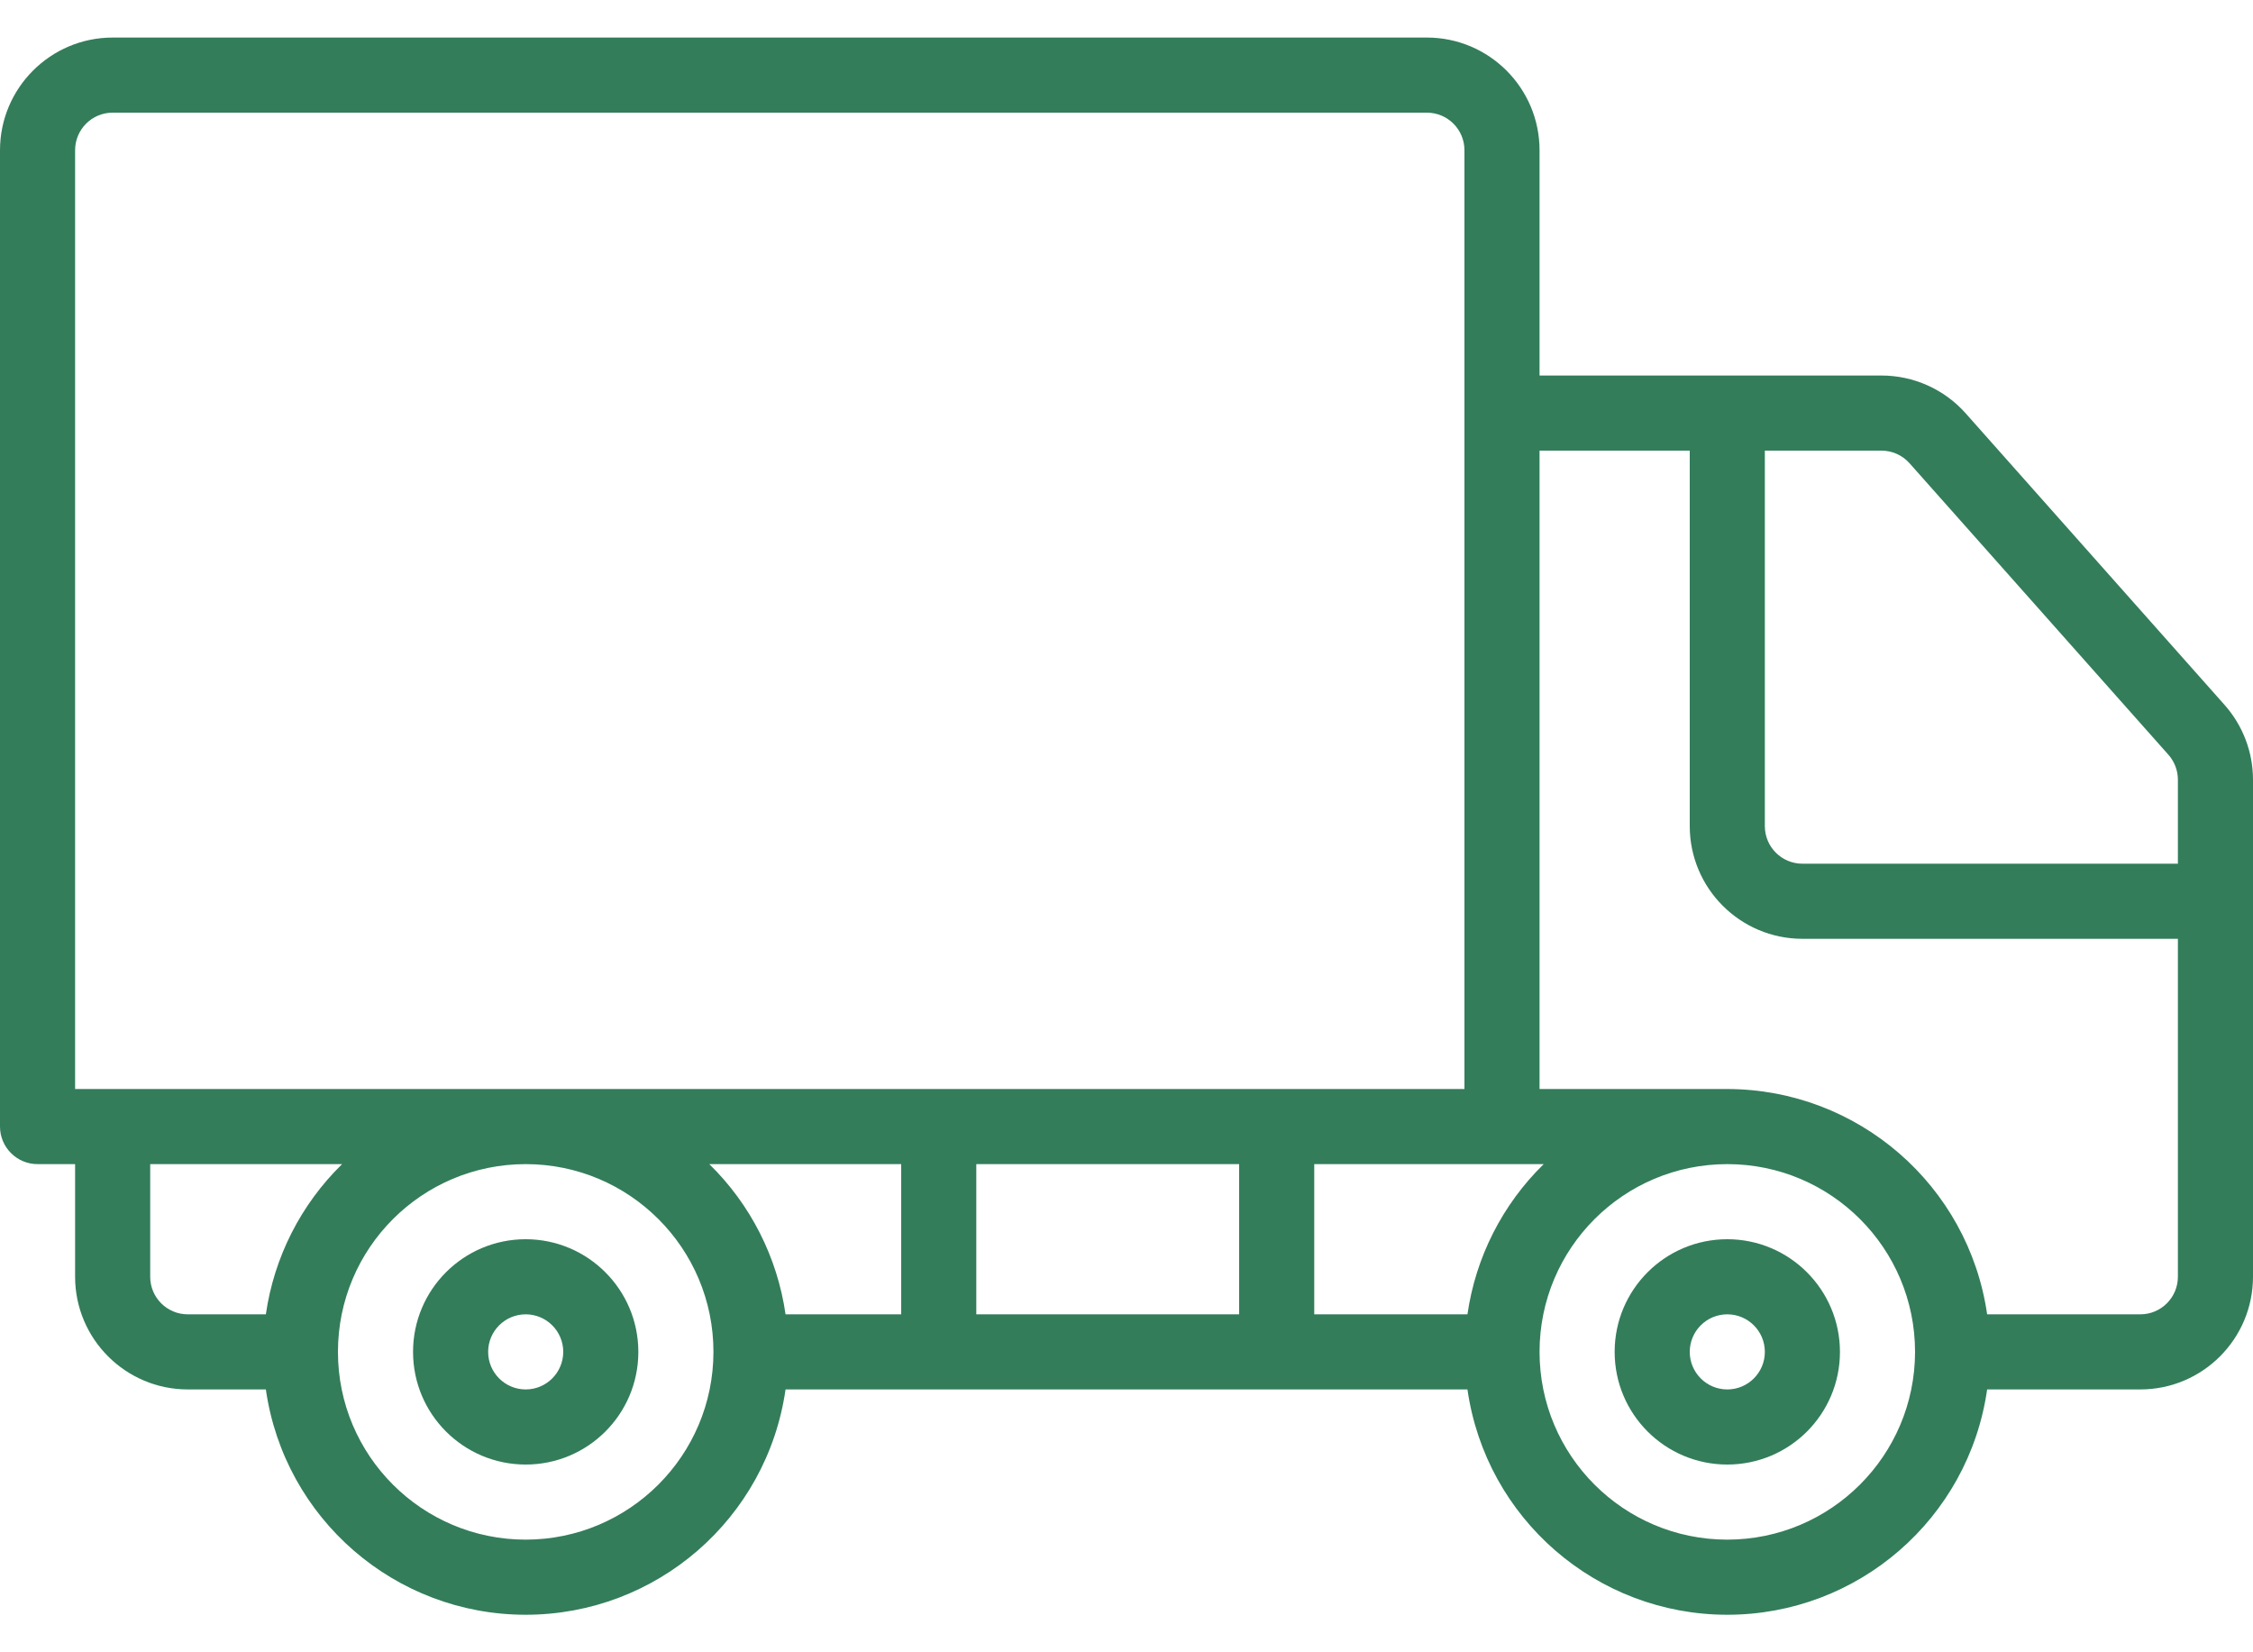 <svg width="45" height="33" viewBox="0 0 45 33" fill="none" xmlns="http://www.w3.org/2000/svg">
<path d="M10.5 24.75C9.257 24.75 8.25 25.757 8.25 27C8.25 28.243 9.257 29.25 10.5 29.25C11.743 29.25 12.75 28.243 12.75 27C12.749 25.758 11.742 24.751 10.5 24.75ZM10.5 27.75C10.086 27.75 9.75 27.414 9.75 27C9.75 26.586 10.086 26.25 10.5 26.25C10.914 26.25 11.25 26.586 11.25 27C11.249 27.414 10.914 27.75 10.5 27.75Z" fill="#337D5A"/>
<path d="M34.5 24.75C33.257 24.75 32.25 25.757 32.25 27C32.25 28.243 33.257 29.25 34.5 29.25C35.743 29.25 36.75 28.243 36.75 27C36.749 25.758 35.742 24.751 34.5 24.75ZM34.5 27.75C34.086 27.75 33.75 27.414 33.75 27C33.75 26.586 34.086 26.25 34.5 26.25C34.914 26.25 35.25 26.586 35.25 27C35.25 27.414 34.914 27.75 34.5 27.75Z" fill="#337D5A"/>
<path d="M44.428 14.074L39.262 8.256C38.834 7.774 38.22 7.499 37.575 7.5H30.75V3C30.749 1.758 29.742 0.751 28.5 0.75H2.25C1.008 0.751 0.001 1.758 7.32452e-08 3V22.5C-8.78174e-05 22.699 0.079 22.89 0.22 23.03C0.36 23.171 0.551 23.25 0.75 23.25H1.5V25.5C1.501 26.742 2.508 27.749 3.75 27.75H5.31C5.68 30.332 7.891 32.25 10.5 32.25C13.109 32.25 15.32 30.332 15.69 27.75H29.31C29.68 30.332 31.892 32.25 34.5 32.25C37.109 32.25 39.321 30.332 39.69 27.75H42.75C43.992 27.749 44.999 26.742 45 25.5V15.57C44.999 15.018 44.796 14.486 44.428 14.074ZM1.5 21.75V3C1.5 2.586 1.836 2.25 2.25 2.25H28.5C28.914 2.25 29.25 2.586 29.25 3V21.75H1.5ZM5.31 26.25H3.75C3.336 26.25 3 25.914 3 25.5V23.25H6.833C6.009 24.055 5.474 25.11 5.31 26.25ZM10.5 30.75C8.429 30.75 6.75 29.071 6.75 27C6.75 24.929 8.429 23.25 10.5 23.25C12.571 23.25 14.25 24.929 14.25 27C14.248 29.07 12.57 30.748 10.5 30.75ZM18 26.25H15.69C15.526 25.11 14.991 24.055 14.167 23.25H18V26.25ZM24.75 26.25H19.5V23.25H24.75V26.25ZM29.31 26.25H26.25V23.25H30.833C30.009 24.055 29.474 25.11 29.31 26.25ZM34.5 30.75C32.429 30.75 30.75 29.071 30.75 27C30.75 24.929 32.429 23.25 34.5 23.25C36.571 23.25 38.25 24.929 38.25 27C38.248 29.07 36.57 30.748 34.5 30.75ZM43.5 25.5C43.499 25.914 43.164 26.25 42.75 26.25H39.69C39.316 23.67 37.107 21.755 34.5 21.75H30.75V9H33.75V16.5C33.751 17.742 34.758 18.749 36 18.75H43.5V25.5ZM43.5 17.25H36C35.586 17.25 35.25 16.914 35.25 16.5V9H37.575C37.79 8.999 37.996 9.09 38.139 9.251L43.308 15.071C43.431 15.208 43.499 15.386 43.5 15.57V17.25H43.5Z" fill="#337D5A"/>
</svg>

